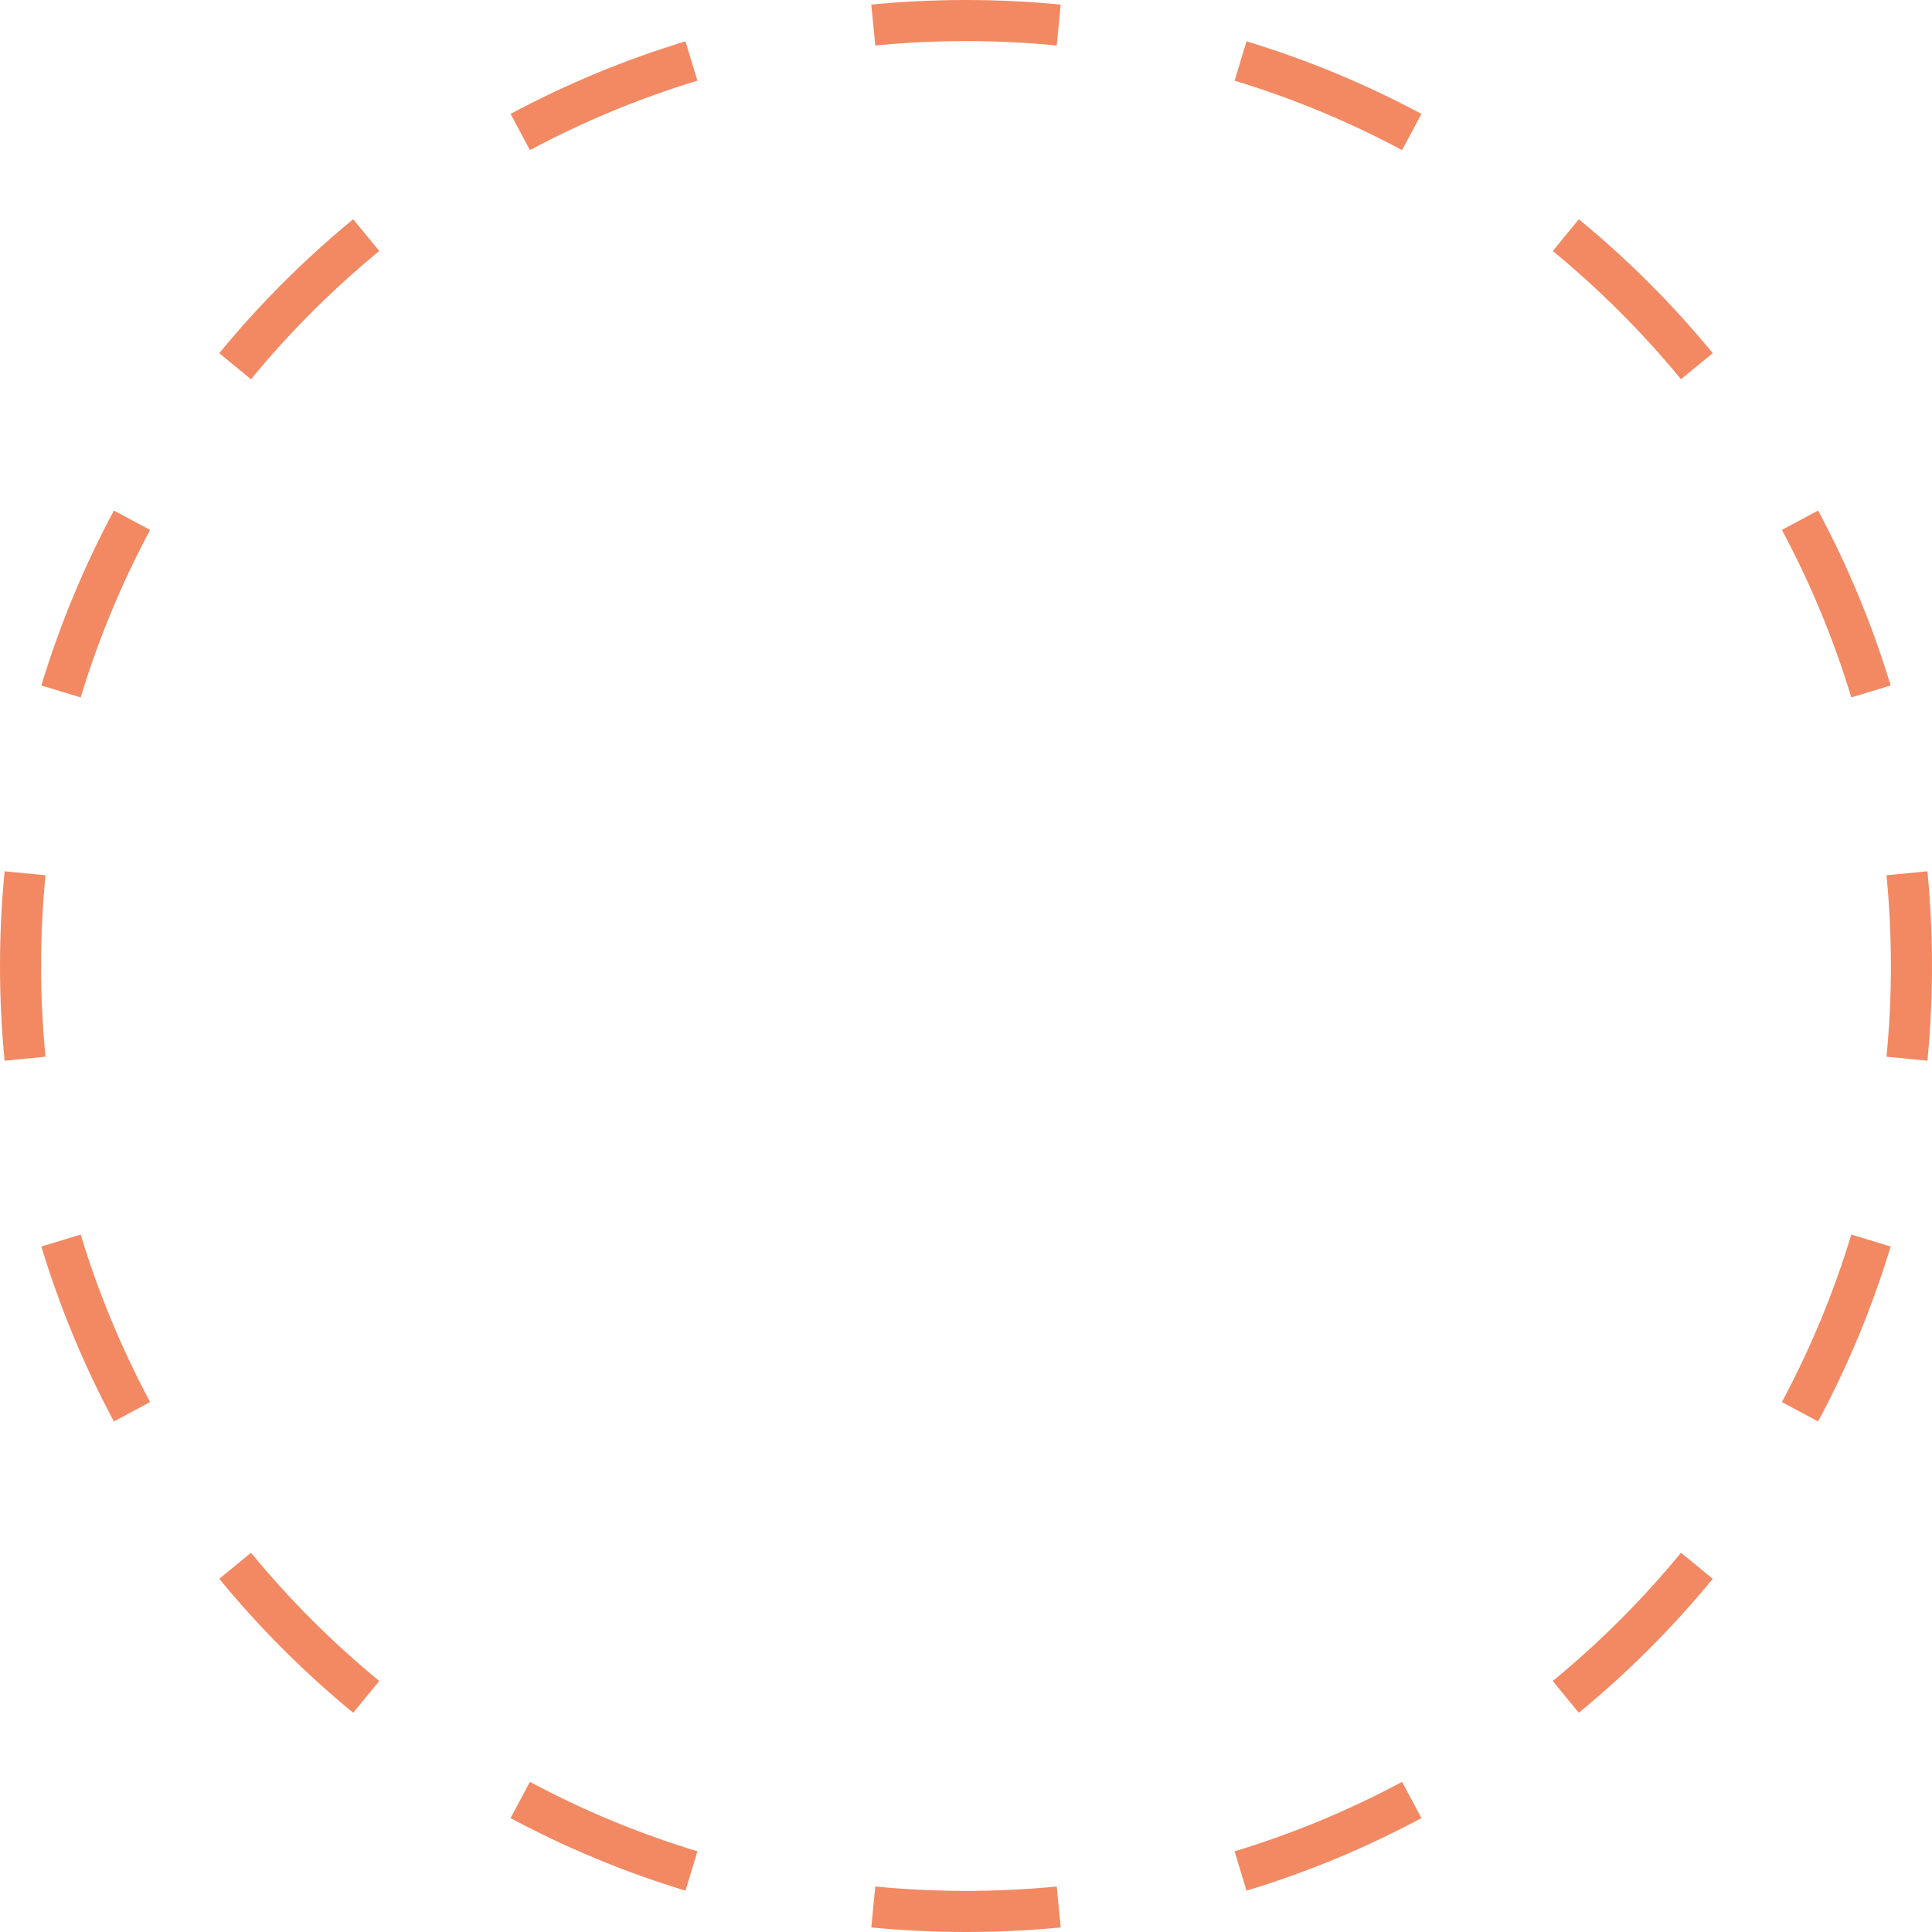 <svg width="47" height="47" viewBox="0 0 47 47" fill="none" xmlns="http://www.w3.org/2000/svg">
<path opacity="0.8" fill-rule="evenodd" clip-rule="evenodd" d="M46.889 25.804L45.893 25.707C45.964 24.981 46 24.245 46 23.5C46 22.755 45.964 22.019 45.893 21.293L46.889 21.196C46.962 21.954 47 22.723 47 23.5C47 24.277 46.962 25.046 46.889 25.804ZM45.994 16.676L45.037 16.966C44.606 15.543 44.038 14.181 43.348 12.892L44.229 12.42C44.95 13.766 45.544 15.19 45.994 16.676ZM41.666 8.592L40.894 9.226C39.958 8.087 38.913 7.042 37.774 6.106L38.408 5.334C39.598 6.311 40.689 7.402 41.666 8.592ZM34.58 2.771L34.108 3.652C32.819 2.962 31.456 2.394 30.034 1.963L30.324 1.006C31.81 1.456 33.234 2.05 34.58 2.771ZM25.804 0.112L25.707 1.107C24.981 1.036 24.245 1 23.5 1C22.755 1 22.019 1.036 21.293 1.107L21.196 0.112C21.954 0.038 22.723 0 23.5 0C24.277 0 25.046 0.038 25.804 0.112ZM16.676 1.006L16.966 1.963C15.543 2.394 14.181 2.962 12.892 3.652L12.42 2.771C13.766 2.05 15.19 1.456 16.676 1.006ZM8.592 5.334L9.226 6.106C8.087 7.042 7.042 8.087 6.106 9.226L5.334 8.592C6.311 7.402 7.402 6.311 8.592 5.334ZM2.771 12.42L3.652 12.892C2.962 14.181 2.394 15.543 1.963 16.966L1.006 16.676C1.456 15.19 2.05 13.766 2.771 12.42ZM0.112 21.196C0.038 21.954 0 22.723 0 23.5C0 24.277 0.038 25.046 0.112 25.804L1.107 25.707C1.036 24.981 1 24.245 1 23.5C1 22.755 1.036 22.019 1.107 21.293L0.112 21.196ZM1.006 30.324L1.963 30.034C2.394 31.456 2.962 32.819 3.652 34.108L2.771 34.58C2.05 33.234 1.456 31.81 1.006 30.324ZM5.334 38.408L6.106 37.774C7.042 38.913 8.087 39.958 9.226 40.894L8.592 41.666C7.402 40.689 6.311 39.598 5.334 38.408ZM12.42 44.229L12.892 43.348C14.181 44.038 15.543 44.606 16.966 45.037L16.676 45.994C15.19 45.544 13.766 44.95 12.42 44.229ZM21.196 46.889L21.293 45.893C22.019 45.964 22.755 46 23.5 46C24.245 46 24.981 45.964 25.707 45.893L25.804 46.889C25.046 46.962 24.277 47 23.5 47C22.723 47 21.954 46.962 21.196 46.889ZM30.324 45.994C31.81 45.544 33.234 44.95 34.58 44.229L34.108 43.348C32.819 44.038 31.456 44.606 30.034 45.037L30.324 45.994ZM38.408 41.666L37.774 40.894C38.913 39.958 39.958 38.913 40.894 37.774L41.666 38.408C40.689 39.598 39.598 40.689 38.408 41.666ZM44.229 34.58L43.348 34.108C44.038 32.819 44.606 31.456 45.037 30.034L45.994 30.324C45.544 31.81 44.95 33.234 44.229 34.58Z" fill="#EF6C3D"/>
</svg>
